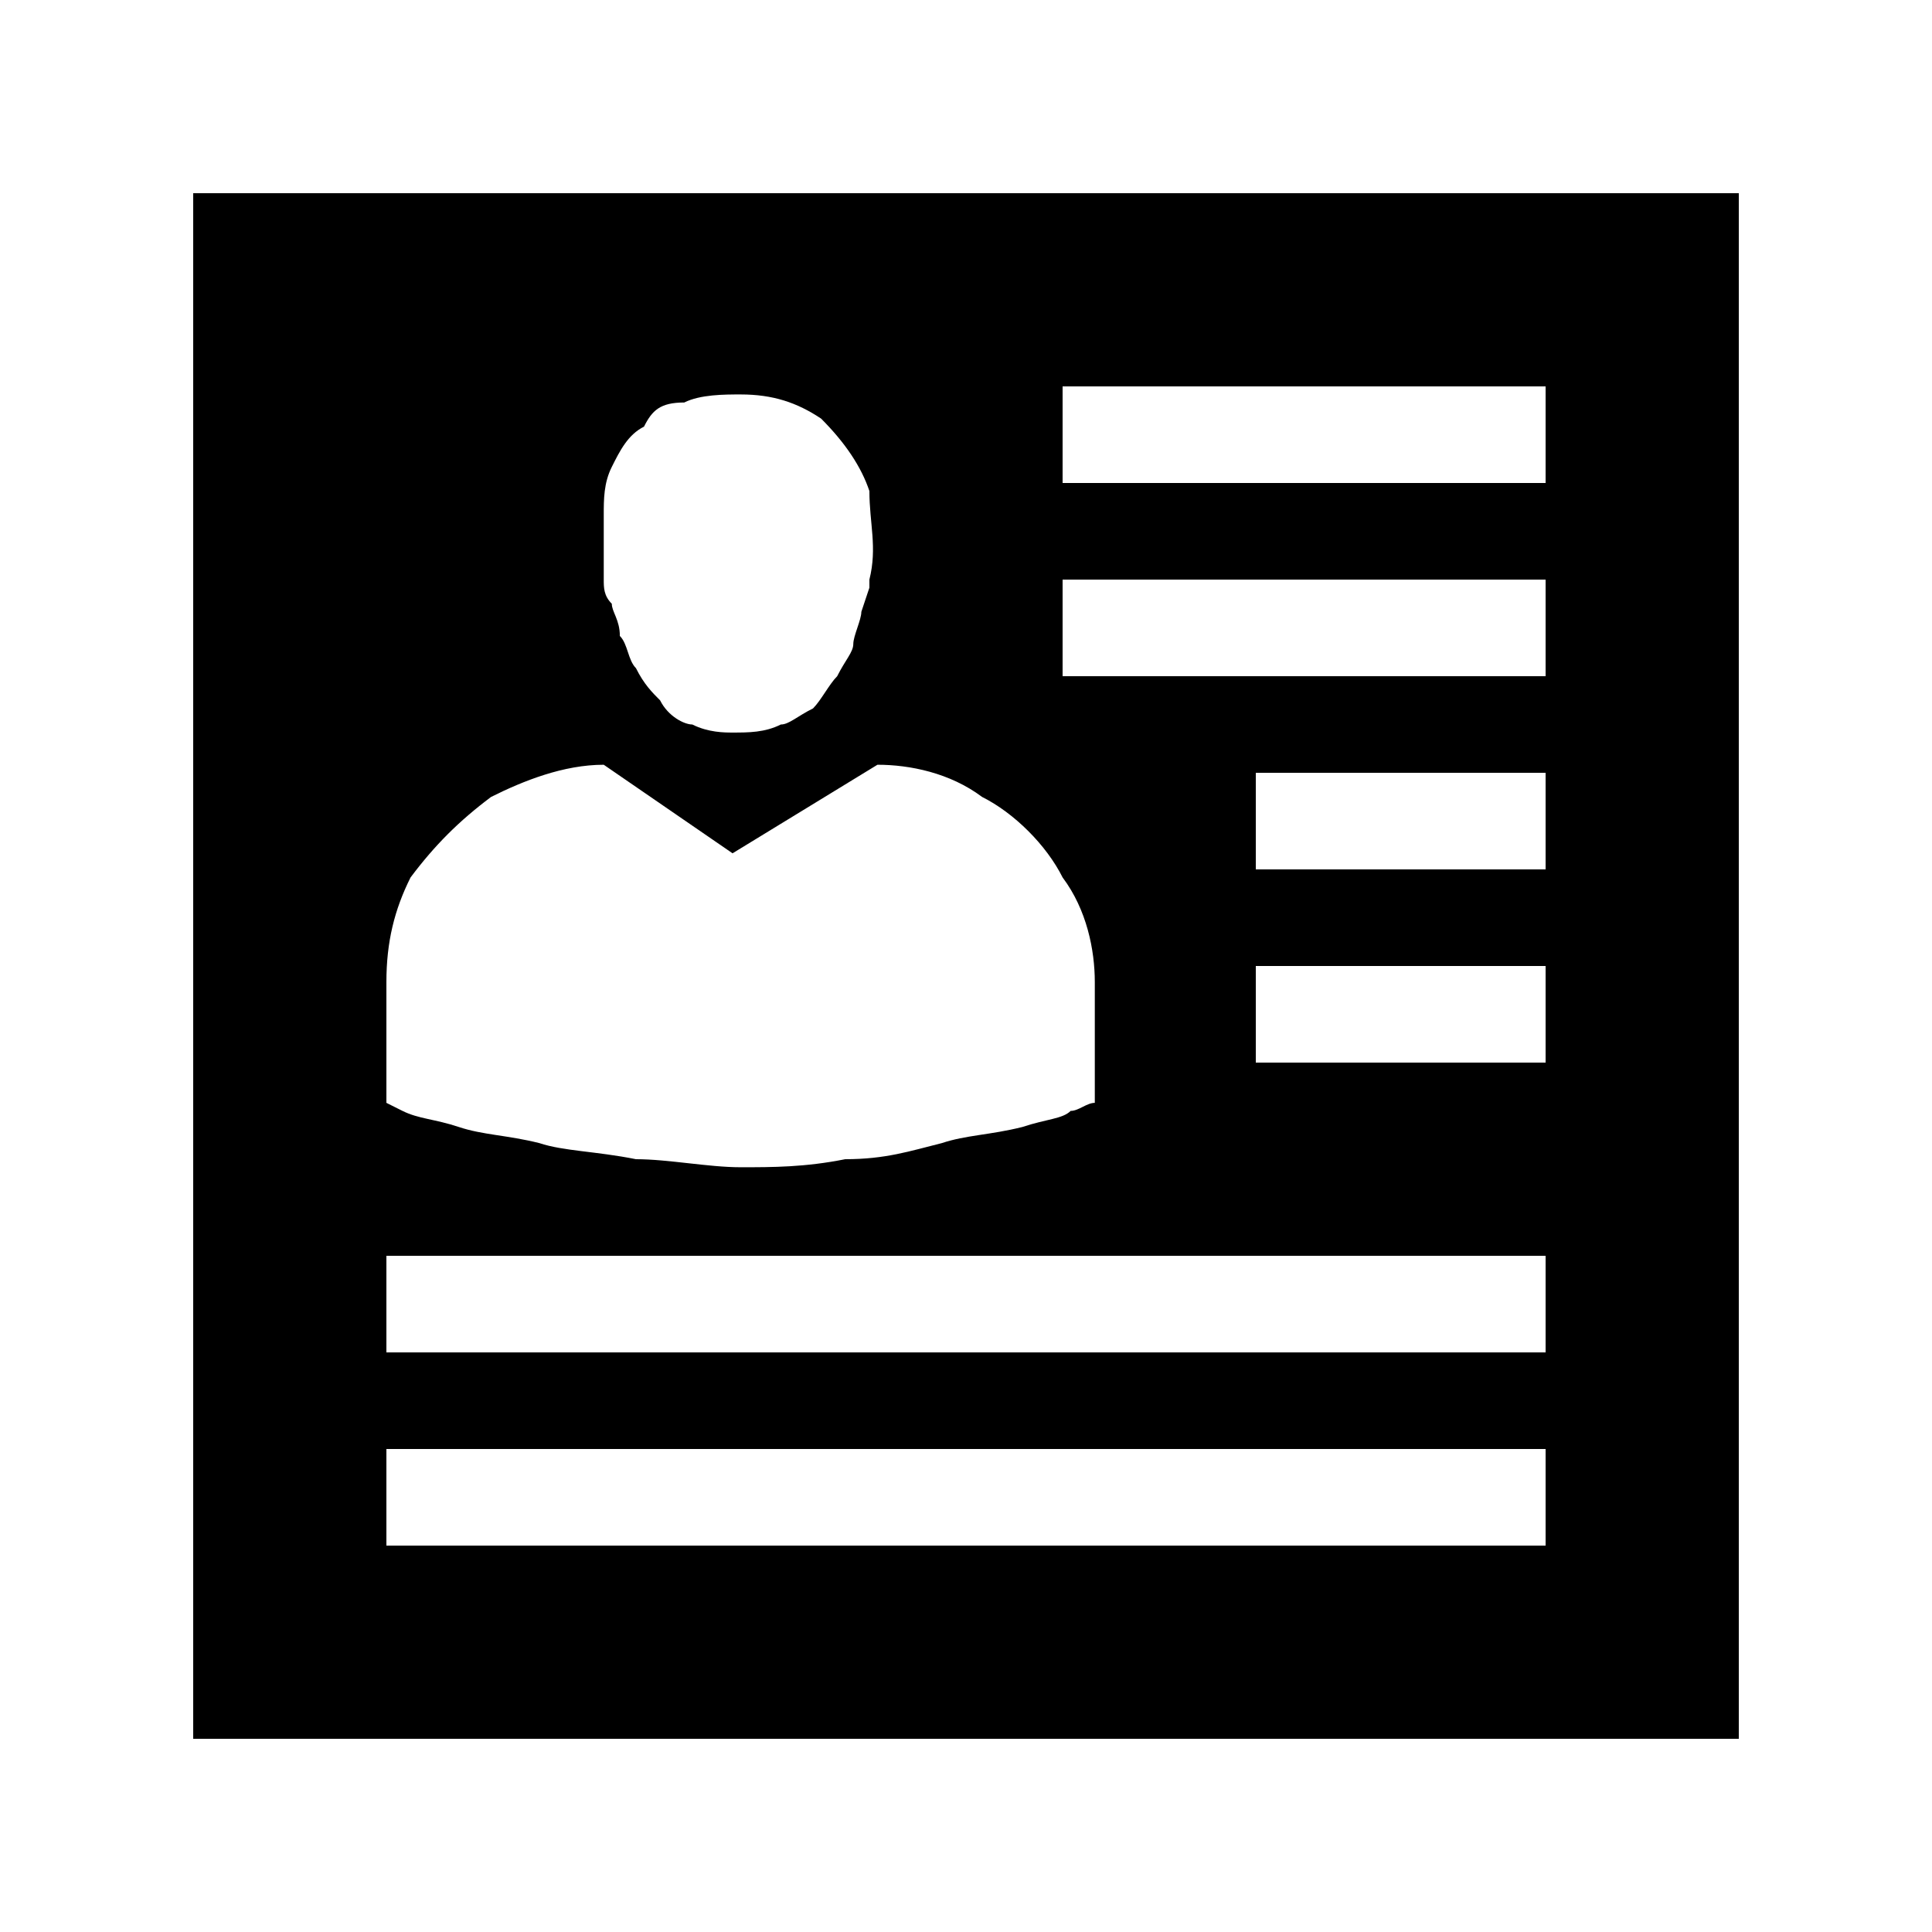 <?xml version="1.0" encoding="utf-8"?>
<!-- Generator: Adobe Illustrator 21.0.2, SVG Export Plug-In . SVG Version: 6.00 Build 0)  -->
<svg version="1.1" id="Layer_1" xmlns="http://www.w3.org/2000/svg" xmlns:xlink="http://www.w3.org/1999/xlink" x="0px" y="0px"
	 viewBox="0 0 24 24" style="enable-background:new 0 0 24 24;" xml:space="preserve">
<g id="surface1">
	<path d="M21.6,21.6H2.4V2.4h19.2V21.6z M9.7,9C9.8,9,9.9,8.9,10.1,8.8c0.1-0.1,0.2-0.3,0.3-0.4c0.1-0.2,0.2-0.3,0.2-0.4
		s0.1-0.3,0.1-0.4l0.1-0.3c0,0,0-0.1,0-0.1c0.1-0.4,0-0.7,0-1.1c-0.1-0.3-0.3-0.6-0.6-0.9c-0.3-0.2-0.6-0.3-1-0.3
		c-0.2,0-0.5,0-0.7,0.1C8.2,5,8.1,5.1,8,5.3C7.8,5.4,7.7,5.6,7.6,5.8C7.5,6,7.5,6.2,7.5,6.4c0,0.2,0,0.4,0,0.7l0,0.1
		c0,0.1,0,0.2,0.1,0.3c0,0.1,0.1,0.2,0.1,0.4C7.8,8,7.8,8.2,7.9,8.3C8,8.5,8.1,8.6,8.2,8.7C8.3,8.9,8.5,9,8.6,9
		C8.8,9.1,9,9.1,9.1,9.1C9.3,9.1,9.5,9.1,9.7,9z M19.2,6V4.8h-6V6H19.2z M19.2,8.4V7.2h-6v1.2H19.2z M9.1,10.6L7.5,9.5
		C7,9.5,6.5,9.7,6.1,9.9c-0.4,0.3-0.7,0.6-1,1c-0.2,0.4-0.3,0.8-0.3,1.3v1.5L5,13.8c0.2,0.1,0.4,0.1,0.7,0.2c0.3,0.1,0.6,0.1,1,0.2
		c0.3,0.1,0.7,0.1,1.2,0.2c0.4,0,0.9,0.1,1.3,0.1c0.4,0,0.8,0,1.3-0.1c0.5,0,0.8-0.1,1.2-0.2c0.3-0.1,0.6-0.1,1-0.2
		c0.3-0.1,0.5-0.1,0.6-0.2c0.1,0,0.2-0.1,0.3-0.1v-1.5c0-0.4-0.1-0.9-0.4-1.3c-0.2-0.4-0.6-0.8-1-1c-0.4-0.3-0.9-0.4-1.3-0.4
		L9.1,10.6z M19.2,10.8V9.6h-3.6v1.2H19.2z M19.2,13.2V12h-3.6v1.2H19.2z M19.2,16.8v-1.2H4.8v1.2H19.2z M19.2,19.2V18H4.8v1.2H19.2
		z"/>
</g>
</svg>
